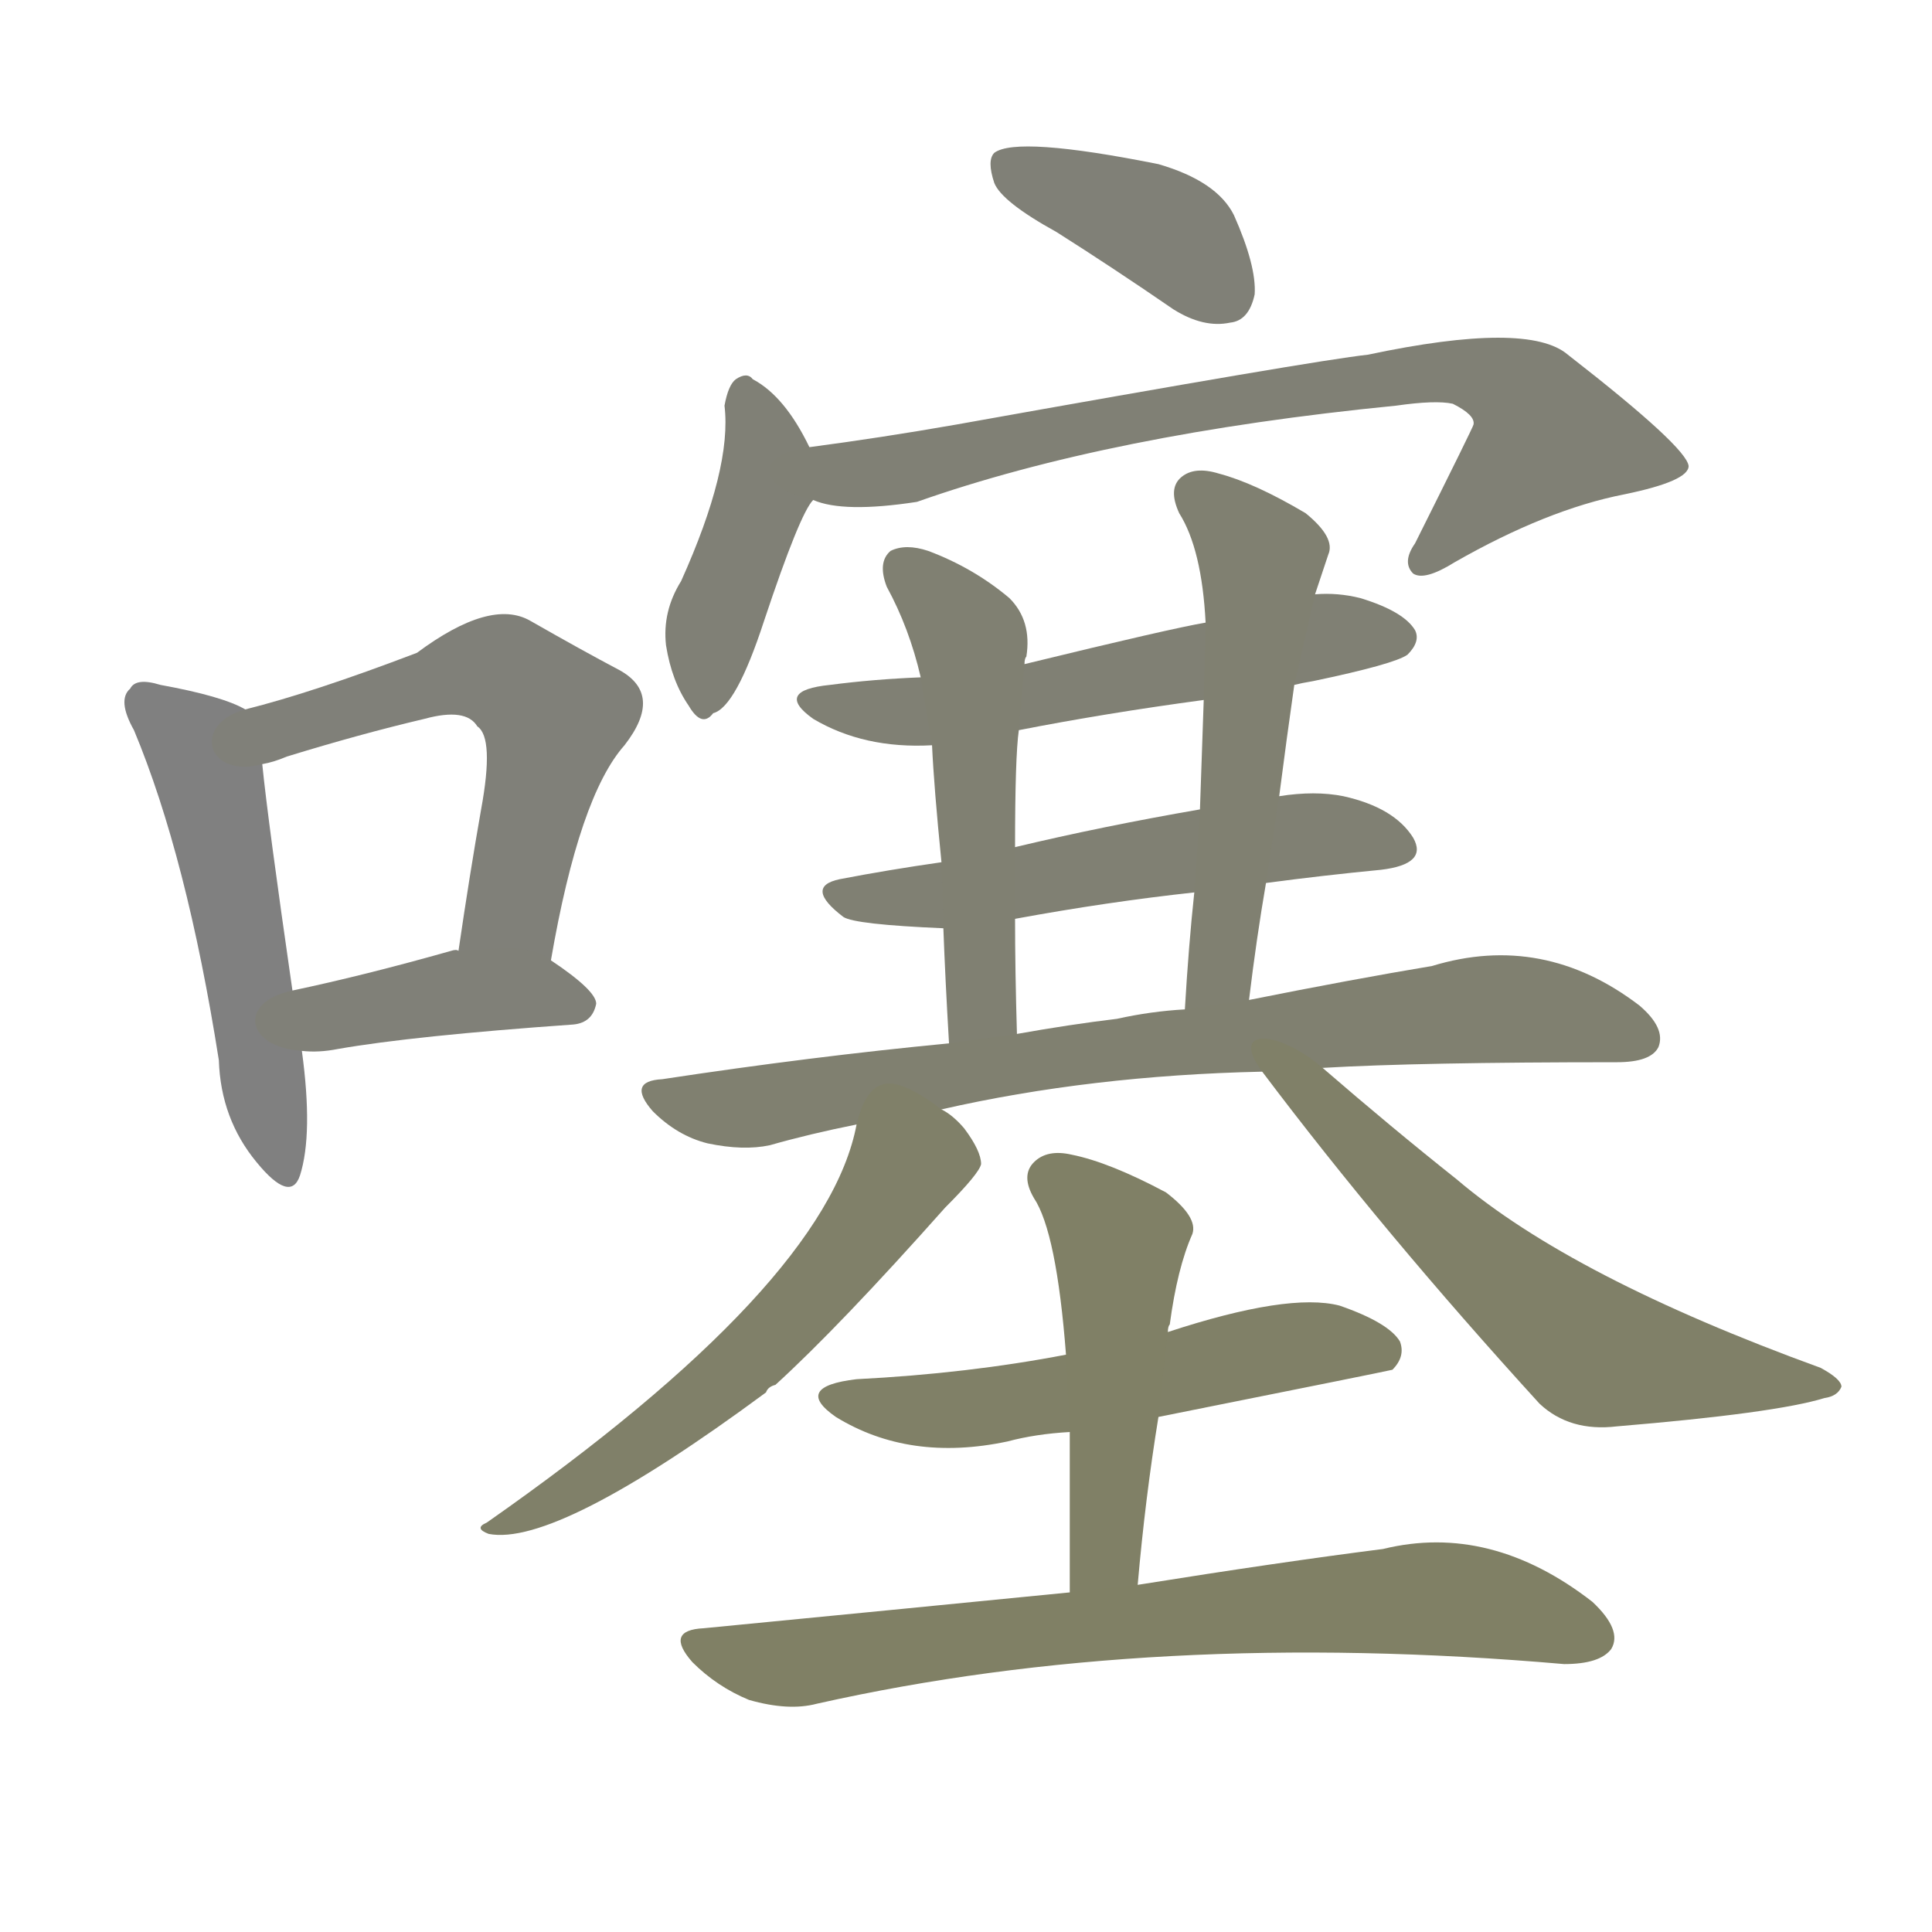 <svg version="1.1" viewBox="0 0 1024 1024" xmlns="http://www.w3.org/2000/svg">
  
  <g transform="scale(1, -1) translate(0, -900)">
    <style type="text/css">
        .stroke1 {fill: #808080;}
        .stroke2 {fill: #808079;}
        .stroke3 {fill: #808078;}
        .stroke4 {fill: #808077;}
        .stroke5 {fill: #808076;}
        .stroke6 {fill: #808075;}
        .stroke7 {fill: #808074;}
        .stroke8 {fill: #808073;}
        .stroke9 {fill: #808072;}
        .stroke10 {fill: #808071;}
        .stroke11 {fill: #808070;}
        .stroke12 {fill: #808069;}
        .stroke13 {fill: #808068;}
        .stroke14 {fill: #808067;}
        .stroke15 {fill: #808066;}
        .stroke16 {fill: #808065;}
        .stroke17 {fill: #808064;}
        .stroke18 {fill: #808063;}
        .stroke19 {fill: #808062;}
        .stroke20 {fill: #808061;}
        text {
            font-family: Helvetica;
            font-size: 50px;
            fill: #808060;
            paint-order: stroke;
            stroke: #000000;
            stroke-width: 4px;
            stroke-linecap: butt;
            stroke-linejoin: miter;
            font-weight: 800;
        }
    </style>

    <path d="M 130 524 Q 118 531 85 537 Q 72 541 69 535 Q 62 529 71 513 Q 99 446 116 338 Q 117 307 136 284 Q 154 262 159 277 Q 166 299 160 343 L 155 375 Q 142 465 139 495 C 136 521 136 521 130 524 Z" class="stroke1"/>
    <path d="M 292 391 Q 307 478 331 505 Q 352 532 328 545 Q 309 555 281 571 Q 260 583 221 554 Q 166 533 130 524 C 101 516 110 487 139 495 Q 145 496 152 499 Q 191 511 225 519 Q 247 525 253 515 Q 262 509 255 471 Q 249 437 243 396 C 239 366 287 361 292 391 Z" class="stroke2"/>
    <path d="M 160 343 Q 169 342 179 344 Q 219 351 304 357 Q 314 358 316 368 Q 316 375 292 391 C 281 399 273 398 243 396 Q 242 397 239 396 Q 193 383 155 375 C 126 369 130 345 160 343 Z" class="stroke3"/>
    <path d="M 560 777 Q 590 758 622 736 Q 638 726 652 729 Q 662 730 665 744 Q 666 759 654 786 Q 645 804 614 813 Q 539 828 527 819 Q 523 815 527 803 Q 531 793 560 777 Z" class="stroke4"/>
    <path d="M 429 663 Q 416 690 399 699 Q 396 703 390 699 Q 386 696 384 685 Q 388 652 361 592 Q 351 576 353 558 Q 356 539 365 526 Q 372 514 378 522 Q 390 525 405 571 Q 424 628 431 635 C 438 645 438 645 429 663 Z" class="stroke5"/>
    <path d="M 431 635 Q 447 628 486 634 Q 588 670 740 685 Q 761 688 770 686 Q 782 680 781 675 Q 781 674 750 612 Q 743 602 749 596 Q 755 592 771 602 Q 820 630 861 638 Q 895 645 895 653 Q 894 663 831 712 Q 810 730 725 712 Q 697 709 507 675 Q 467 668 429 663 C 399 659 402 641 431 635 Z" class="stroke6"/>
    <path d="M 686 537 Q 690 538 696 539 Q 739 548 746 553 Q 753 560 750 566 Q 744 576 721 583 Q 709 586 697 585 L 639 570 Q 621 567 543 548 L 488 541 Q 463 540 440 537 Q 410 534 431 519 Q 458 503 494 505 L 540 513 Q 586 522 638 529 L 686 537 Z" class="stroke7"/>
    <path d="M 671 432 Q 701 436 732 439 Q 757 442 749 456 Q 739 472 712 478 Q 697 481 678 478 L 636 471 Q 584 462 538 451 L 499 443 Q 471 439 445 434 Q 426 430 447 414 Q 453 410 500 408 L 538 413 Q 587 422 633 427 L 671 432 Z" class="stroke8"/>
    <path d="M 543 548 Q 543 551 544 552 Q 547 571 535 583 Q 516 599 492 608 Q 480 612 472 608 Q 465 602 470 589 Q 482 567 488 541 L 494 505 Q 495 483 499 443 L 500 408 Q 501 381 503 347 C 505 317 540 322 539 352 Q 538 386 538 413 L 538 451 Q 538 499 540 513 L 543 548 Z" class="stroke9"/>
    <path d="M 662 370 Q 666 403 671 432 L 678 478 Q 682 509 686 537 L 697 585 Q 701 597 704 606 Q 708 615 692 628 Q 665 644 646 649 Q 633 653 626 647 Q 619 641 625 628 Q 637 609 639 570 L 638 529 Q 637 501 636 471 L 633 427 Q 630 399 628 365 C 626 335 658 340 662 370 Z" class="stroke10"/>
    <path d="M 701 334 Q 752 337 857 337 Q 875 337 879 345 Q 883 355 869 367 Q 818 406 759 388 Q 717 381 662 370 L 628 365 Q 610 364 592 360 Q 567 357 539 352 L 503 347 Q 430 340 351 328 Q 332 327 346 311 Q 359 298 375 294 Q 394 290 408 293 Q 429 299 454 304 L 499 312 Q 578 330 669 332 L 701 334 Z" class="stroke11"/>
    <path d="M 454 304 Q 438 219 258 93 Q 251 90 259 87 Q 295 80 406 162 Q 407 165 411 166 Q 445 197 501 260 Q 519 278 520 283 Q 520 290 511 302 Q 505 309 499 312 C 475 330 461 333 454 304 Z" class="stroke12"/>
    <path d="M 669 332 Q 733 247 816 156 Q 832 141 857 144 Q 941 151 967 159 Q 974 160 976 165 Q 976 169 965 175 Q 833 223 772 275 Q 738 302 701 334 C 678 354 651 356 669 332 Z" class="stroke13"/>
    <path d="M 614 149 Q 734 173 738 174 Q 745 181 742 189 Q 736 199 710 208 Q 683 215 619 194 L 565 182 Q 513 172 454 169 Q 420 165 443 149 Q 482 125 534 136 Q 549 140 567 141 L 614 149 Z" class="stroke14"/>
    <path d="M 603 60 Q 607 106 614 149 L 619 194 Q 619 197 620 198 Q 624 228 632 246 Q 635 255 618 268 Q 588 284 568 288 Q 555 291 548 284 Q 541 277 548 265 Q 560 247 565 182 L 567 141 Q 567 101 567 56 C 567 26 600 30 603 60 Z" class="stroke15"/>
    <path d="M 567 56 Q 476 47 373 37 Q 352 36 367 19 Q 380 6 397 -1 Q 418 -7 433 -3 Q 611 37 829 18 Q 848 18 854 26 Q 860 36 844 51 Q 790 93 733 79 Q 678 72 603 60 L 567 56 Z" class="stroke16"/>
    
    
    
    
    
    
    
    
    
    
    
    
    
    
    
    </g>
</svg>